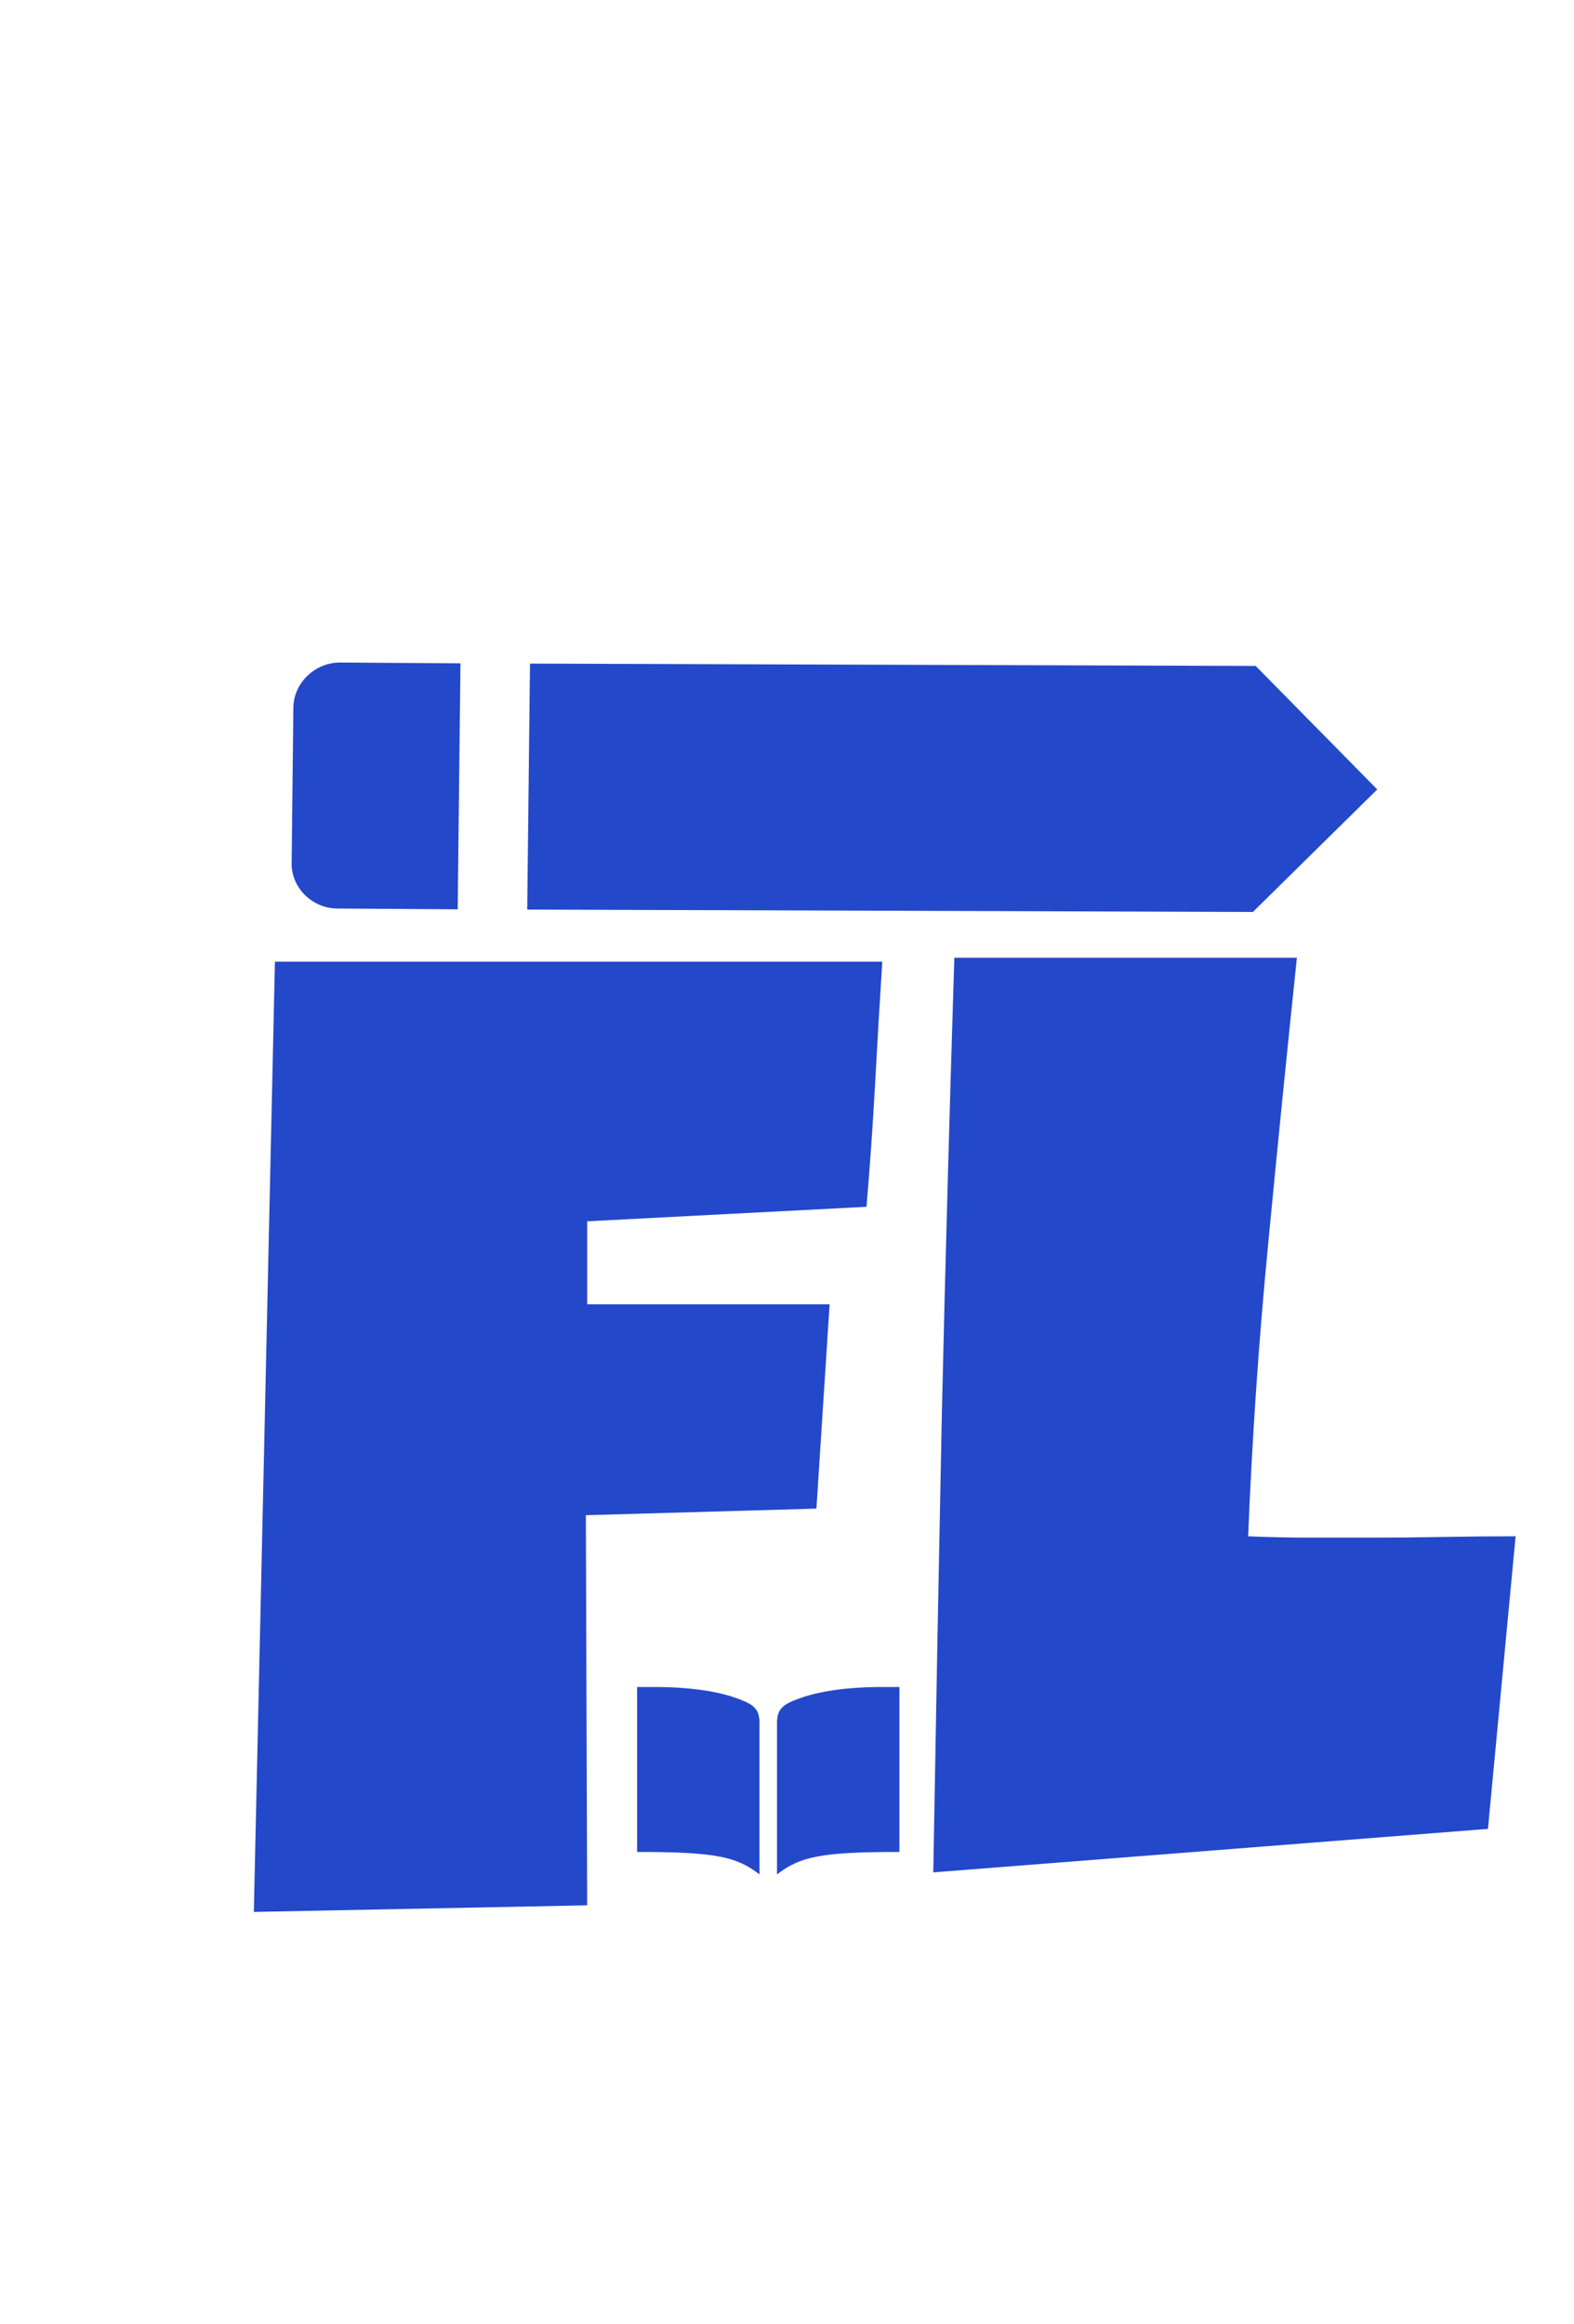 <svg width="42" height="62" viewBox="0 0 42 62" fill="none" xmlns="http://www.w3.org/2000/svg">
<path d="M23.543 25.652C23.473 26.754 23.408 27.844 23.35 28.922C23.291 30 23.215 31.09 23.121 32.191L15.668 32.578V34.793H22.137L21.785 40.242L15.633 40.418L15.668 50.824L6.773 51L7.336 25.652H23.543ZM40.442 40.98L39.704 48.785L24.903 49.945C24.973 45.855 25.049 41.789 25.131 37.746C25.225 33.703 25.336 29.637 25.465 25.547H34.606C34.336 28.113 34.079 30.68 33.833 33.246C33.586 35.801 33.411 38.379 33.305 40.98C33.856 41.004 34.401 41.016 34.94 41.016C35.479 41.016 36.024 41.016 36.575 41.016C37.231 41.016 37.876 41.01 38.508 40.998C39.141 40.986 39.786 40.98 40.442 40.98Z" fill="#2448CA"/>
<path d="M9.076 17.673C8.393 17.67 7.818 18.237 7.828 18.902L7.782 22.997C7.757 23.662 8.319 24.232 9.002 24.235L12.213 24.256L12.287 17.694M33.432 24.326L36.75 21.058L33.506 17.764L14.142 17.701L14.068 24.263L33.432 24.326Z" fill="#2448CA"/>
<path d="M23.533 45C22.547 45.004 21.814 45.12 21.284 45.321C20.888 45.471 20.733 45.585 20.733 45.969L20.733 50C21.34 49.531 21.878 49.4 24 49.4L24 45L23.533 45ZM17.467 45C18.453 45.004 19.186 45.12 19.716 45.321C20.112 45.471 20.267 45.585 20.267 45.969L20.267 50C19.66 49.531 19.122 49.4 17 49.4L17 45L17.467 45Z" fill="#2448CA"/>
</svg>
